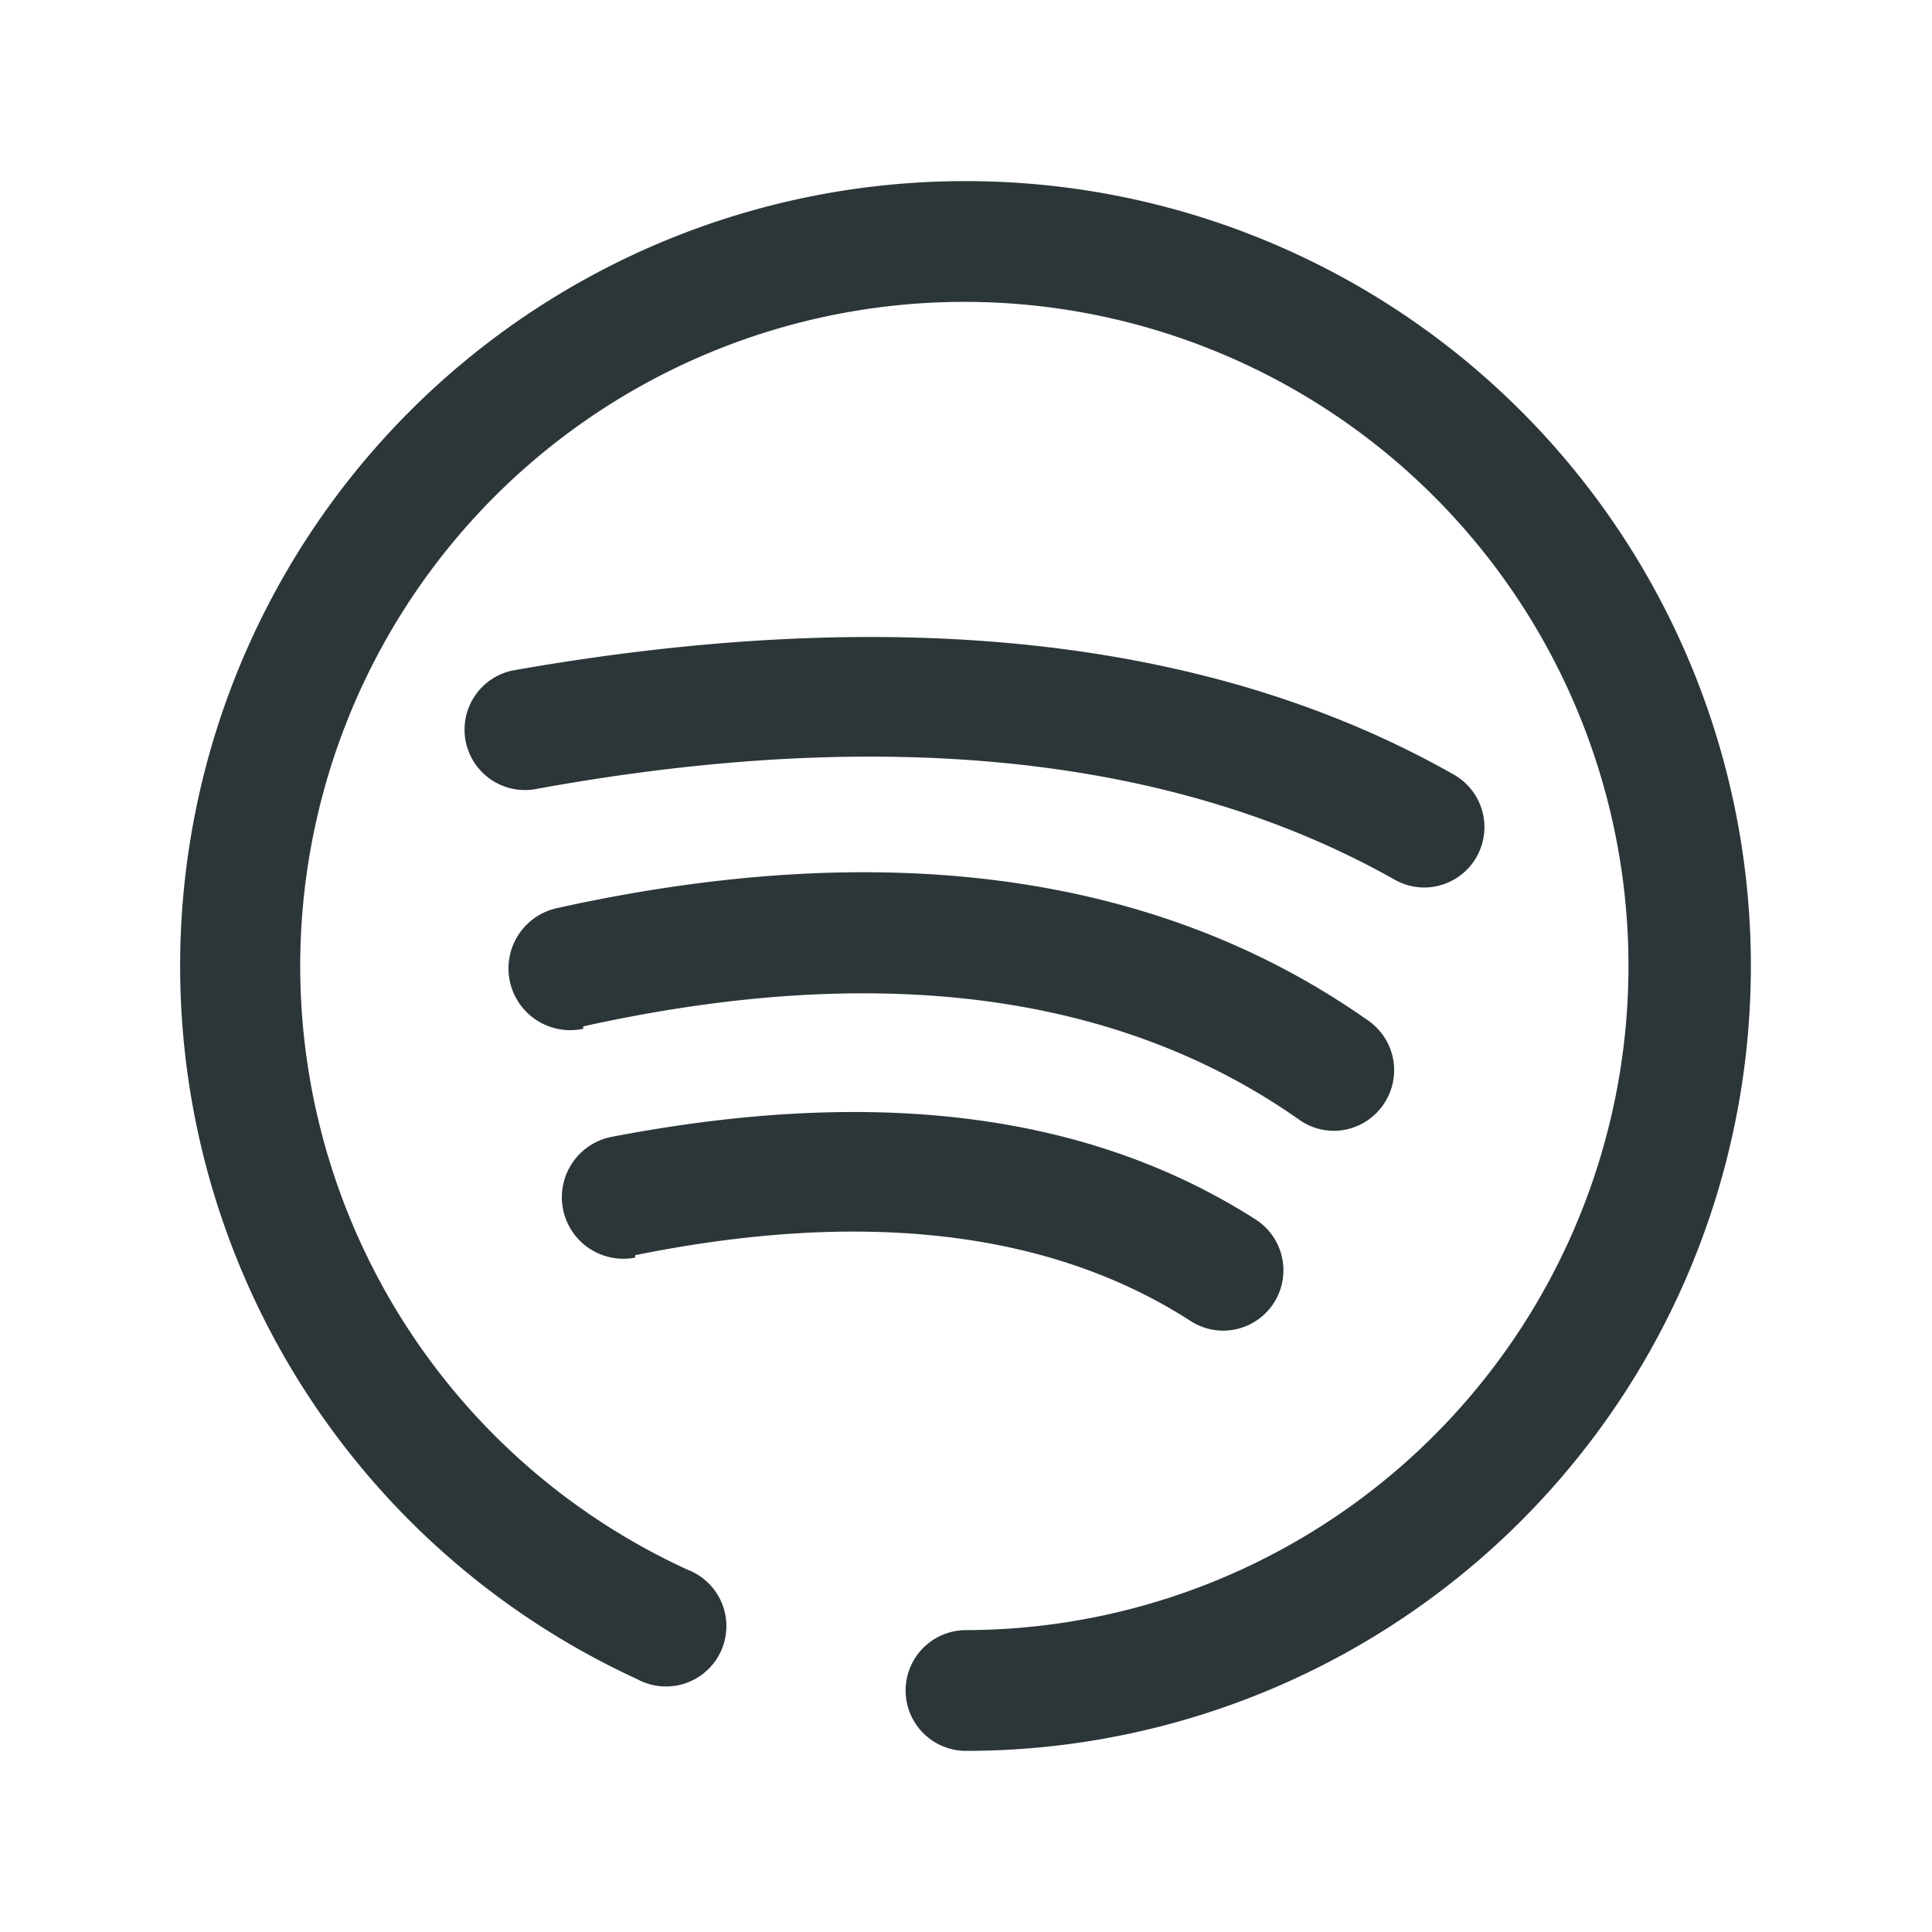 <svg viewBox="0 0 32 32" xmlns="http://www.w3.org/2000/svg"><g data-name="spotify music podcast audio"><path d="M16 3a13 13 0 0 0-5.45 24.81 1 1 0 1 0 .84-1.81A11 11 0 1 1 16 27a1 1 0 0 0 0 2 13 13 0 0 0 0-26Z" fill="#2c3639" class="fill-000000"></path><path d="M23.1 14.57a1 1 0 0 0 .49.13 1 1 0 0 0 .49-1.87c-4-2.27-9.24-2.84-15.56-1.73a1 1 0 0 0-.81 1.16 1 1 0 0 0 1.16.81c5.85-1.07 10.63-.53 14.23 1.5ZM9.66 17c4.88-1.08 8.86-.56 11.85 1.54a1 1 0 0 0 .58.19 1 1 0 0 0 .82-.43 1 1 0 0 0-.24-1.39c-3.47-2.45-8-3.07-13.44-1.87a1 1 0 0 0 .43 2ZM10.52 20.79c3.8-.77 6.89-.4 9.2 1.09a1 1 0 0 0 .54.16 1 1 0 0 0 .54-1.84c-2.8-1.79-6.35-2.2-10.67-1.37a1 1 0 1 0 .39 2Z" fill="#2c3639" class="fill-000000"></path></g></svg>
